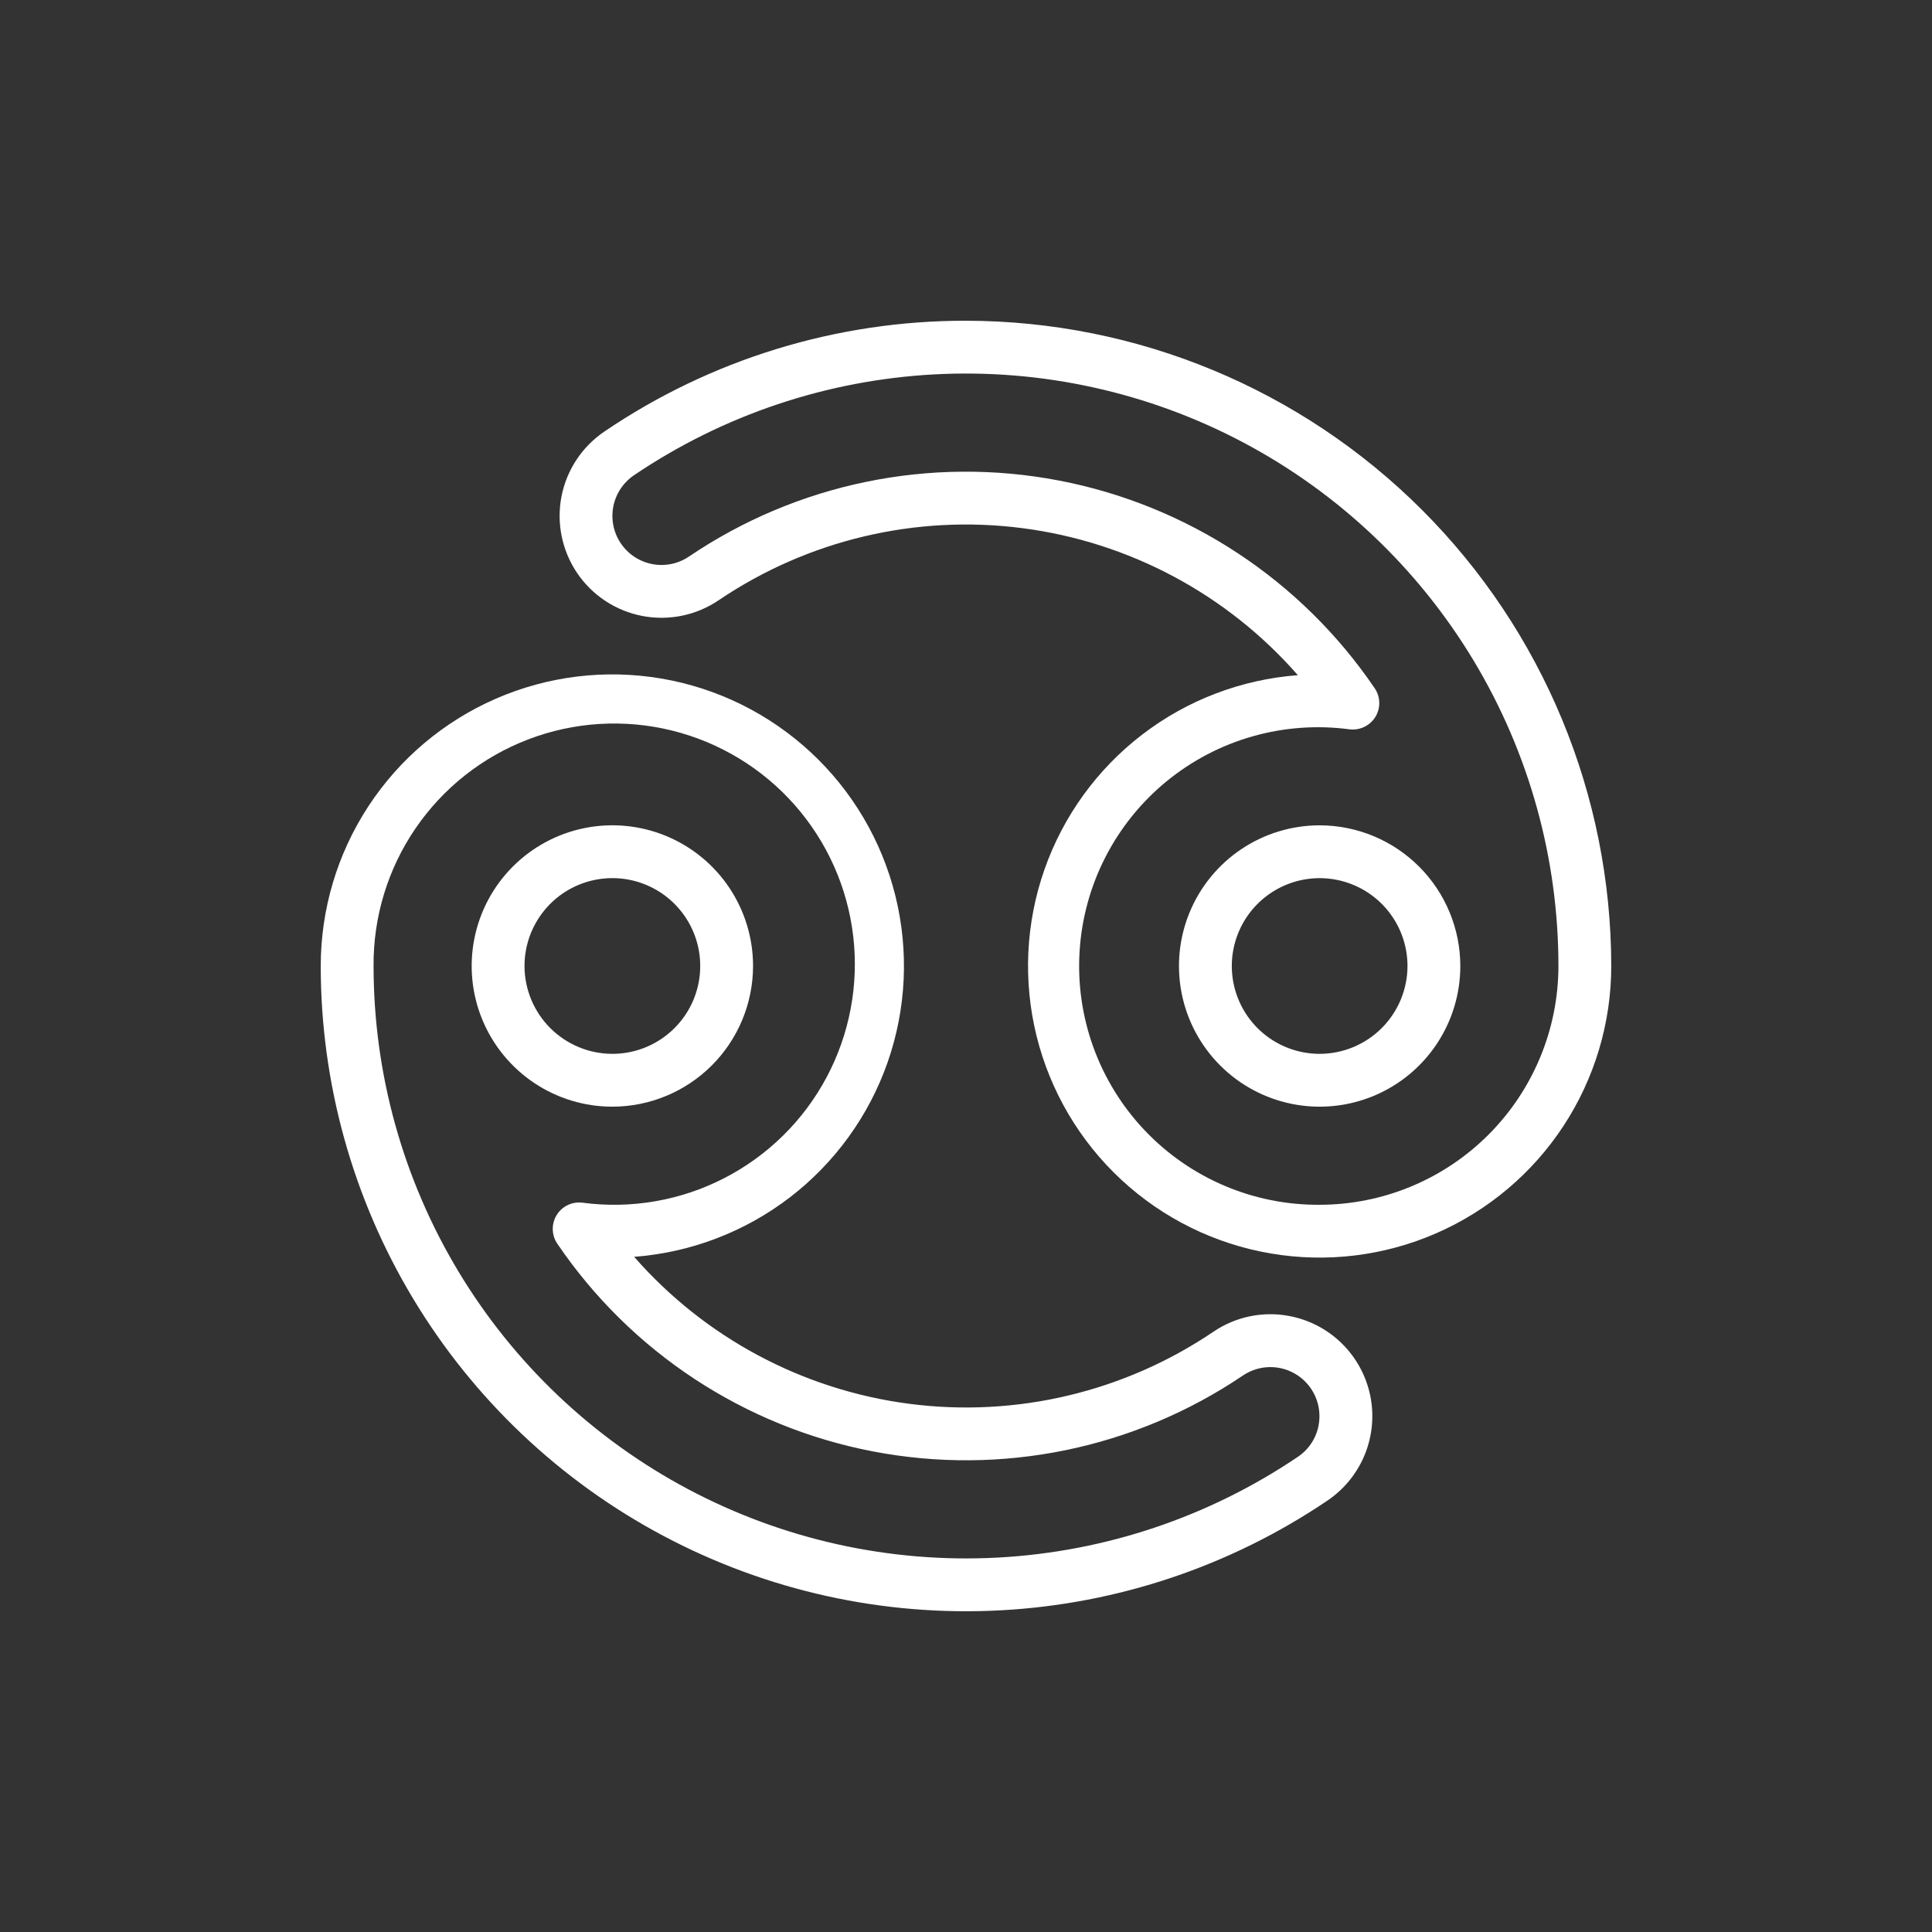 <svg width="128" height="128" viewBox="0 0 128 128" fill="none" xmlns="http://www.w3.org/2000/svg">
<rect x="0" y="0" width="128" height="128" fill="#333333" stroke="none"/>
<path d="M64 21.25C55.457 21.236 47.107 23.794 40.038 28.593C39.305 29.09 38.676 29.728 38.189 30.468C37.701 31.208 37.364 32.037 37.197 32.908C36.86 34.666 37.235 36.486 38.239 37.968C39.244 39.45 40.796 40.472 42.554 40.809C43.425 40.976 44.32 40.97 45.188 40.791C46.056 40.613 46.881 40.264 47.614 39.767C53.517 35.776 60.674 34.077 67.74 34.992C74.806 35.906 81.296 39.37 85.987 44.733C82.238 45.014 78.652 46.382 75.67 48.671C72.687 50.96 70.437 54.069 69.195 57.617C67.953 61.166 67.773 65 68.678 68.649C69.583 72.298 71.533 75.604 74.289 78.161C77.045 80.718 80.487 82.416 84.193 83.046C87.9 83.676 91.709 83.211 95.155 81.707C98.601 80.204 101.534 77.728 103.593 74.583C105.653 71.438 106.75 67.76 106.75 64C106.737 52.666 102.229 41.8 94.215 33.786C86.2 25.771 75.334 21.263 64 21.25ZM87.43 79.82C85.26 79.836 83.109 79.405 81.112 78.553C79.115 77.702 77.314 76.449 75.823 74.872C74.331 73.295 73.179 71.427 72.44 69.386C71.701 67.345 71.39 65.174 71.527 63.007C71.663 60.84 72.244 58.725 73.233 56.793C74.222 54.86 75.598 53.152 77.276 51.774C78.954 50.397 80.897 49.379 82.985 48.785C85.073 48.191 87.261 48.032 89.412 48.32C89.746 48.36 90.085 48.303 90.388 48.158C90.691 48.012 90.946 47.783 91.123 47.497C91.299 47.209 91.388 46.877 91.38 46.54C91.372 46.203 91.266 45.876 91.076 45.597C86.204 38.422 78.684 33.474 70.168 31.838C61.651 30.202 52.833 32.011 45.649 36.87C45.296 37.11 44.899 37.277 44.481 37.364C44.063 37.45 43.632 37.453 43.212 37.372C42.366 37.21 41.618 36.718 41.134 36.004C40.65 35.291 40.47 34.414 40.632 33.567C40.795 32.721 41.287 31.973 42 31.489C47.904 27.495 54.783 25.185 61.9 24.804C69.018 24.424 76.104 25.988 82.4 29.33C88.695 32.672 93.962 37.664 97.635 43.772C101.309 49.88 103.25 56.873 103.25 64C103.246 68.194 101.577 72.215 98.611 75.181C95.646 78.147 91.624 79.815 87.43 79.82Z" fill="white" style="fill:white;fill-opacity:1;"/>
<path d="M87.43 54.68C85.587 54.68 83.785 55.227 82.252 56.251C80.72 57.275 79.525 58.731 78.82 60.434C78.114 62.137 77.93 64.01 78.289 65.818C78.649 67.626 79.537 69.287 80.84 70.59C82.144 71.894 83.804 72.781 85.612 73.141C87.42 73.501 89.294 73.316 90.997 72.611C92.7 71.905 94.156 70.711 95.18 69.178C96.204 67.645 96.75 65.844 96.75 64C96.747 61.529 95.765 59.16 94.017 57.413C92.27 55.666 89.901 54.683 87.43 54.68ZM87.43 69.82C86.279 69.82 85.154 69.479 84.197 68.839C83.24 68.2 82.494 67.291 82.053 66.227C81.613 65.164 81.498 63.994 81.722 62.865C81.947 61.736 82.501 60.699 83.315 59.885C84.129 59.071 85.166 58.517 86.295 58.292C87.424 58.067 88.594 58.183 89.658 58.623C90.721 59.064 91.63 59.81 92.269 60.767C92.909 61.724 93.25 62.849 93.25 64C93.248 65.543 92.634 67.022 91.543 68.113C90.452 69.204 88.973 69.818 87.43 69.82Z" fill="white" style="fill:white;fill-opacity:1;"/>
<path d="M49.892 64C49.892 62.157 49.346 60.354 48.322 58.821C47.298 57.288 45.842 56.094 44.139 55.388C42.436 54.682 40.562 54.497 38.754 54.857C36.945 55.216 35.285 56.104 33.981 57.407C32.677 58.711 31.789 60.371 31.429 62.18C31.07 63.988 31.254 65.862 31.959 67.565C32.664 69.268 33.859 70.724 35.392 71.749C36.924 72.773 38.727 73.32 40.57 73.32C43.041 73.318 45.411 72.335 47.158 70.588C48.906 68.84 49.889 66.471 49.892 64ZM34.75 64C34.75 62.849 35.091 61.723 35.731 60.766C36.37 59.808 37.279 59.062 38.343 58.621C39.407 58.181 40.577 58.065 41.706 58.29C42.836 58.514 43.873 59.069 44.687 59.883C45.501 60.697 46.056 61.734 46.28 62.864C46.505 63.993 46.389 65.163 45.949 66.227C45.508 67.291 44.762 68.2 43.804 68.839C42.847 69.479 41.721 69.82 40.57 69.82C39.027 69.818 37.548 69.204 36.457 68.113C35.366 67.022 34.752 65.543 34.75 64Z" fill="white" style="fill:white;fill-opacity:1;"/>
<path d="M85.444 87.194C84.574 87.024 83.678 87.029 82.809 87.208C81.941 87.386 81.117 87.736 80.384 88.236C74.481 92.226 67.325 93.923 60.259 93.008C53.193 92.093 46.705 88.629 42.013 83.267C45.762 82.986 49.348 81.618 52.331 79.329C55.313 77.04 57.564 73.931 58.806 70.383C60.047 66.834 60.227 63 59.322 59.351C58.417 55.702 56.468 52.396 53.712 49.839C50.956 47.282 47.514 45.584 43.807 44.954C40.101 44.324 36.291 44.789 32.845 46.293C29.399 47.796 26.466 50.272 24.407 53.417C22.347 56.562 21.25 60.24 21.25 64C21.251 71.762 23.365 79.378 27.365 86.03C31.365 92.682 37.101 98.12 43.958 101.759C50.814 105.399 58.531 107.103 66.282 106.689C74.034 106.276 81.526 103.76 87.956 99.411C89.061 98.662 89.92 97.602 90.423 96.366C90.926 95.129 91.051 93.771 90.782 92.463C90.513 91.156 89.862 89.957 88.912 89.019C87.962 88.081 86.755 87.446 85.444 87.194ZM87.361 94.437C87.281 94.856 87.12 95.256 86.885 95.612C86.65 95.969 86.347 96.275 85.993 96.514C80.089 100.506 73.21 102.815 66.094 103.194C58.978 103.574 51.892 102.008 45.598 98.667C39.303 95.325 34.037 90.333 30.364 84.225C26.692 78.118 24.751 71.126 24.75 64C24.725 60.752 25.693 57.573 27.524 54.89C29.355 52.207 31.962 50.147 34.996 48.987C38.03 47.826 41.346 47.62 44.501 48.396C47.655 49.172 50.497 50.893 52.647 53.328C54.796 55.764 56.15 58.798 56.528 62.025C56.905 65.251 56.288 68.516 54.759 71.382C53.23 74.248 50.862 76.578 47.972 78.061C45.082 79.545 41.808 80.11 38.588 79.681C38.254 79.639 37.915 79.694 37.612 79.84C37.309 79.986 37.054 80.216 36.878 80.503C36.703 80.79 36.614 81.122 36.622 81.458C36.63 81.795 36.735 82.122 36.924 82.4C41.795 89.574 49.314 94.522 57.83 96.159C66.346 97.796 75.163 95.988 82.347 91.131C82.879 90.771 83.505 90.577 84.147 90.573C84.789 90.57 85.418 90.756 85.954 91.109C86.49 91.462 86.91 91.966 87.16 92.557C87.411 93.148 87.48 93.8 87.36 94.431L87.361 94.437Z" fill="white" style="fill:white;fill-opacity:1;"/>
</svg>
